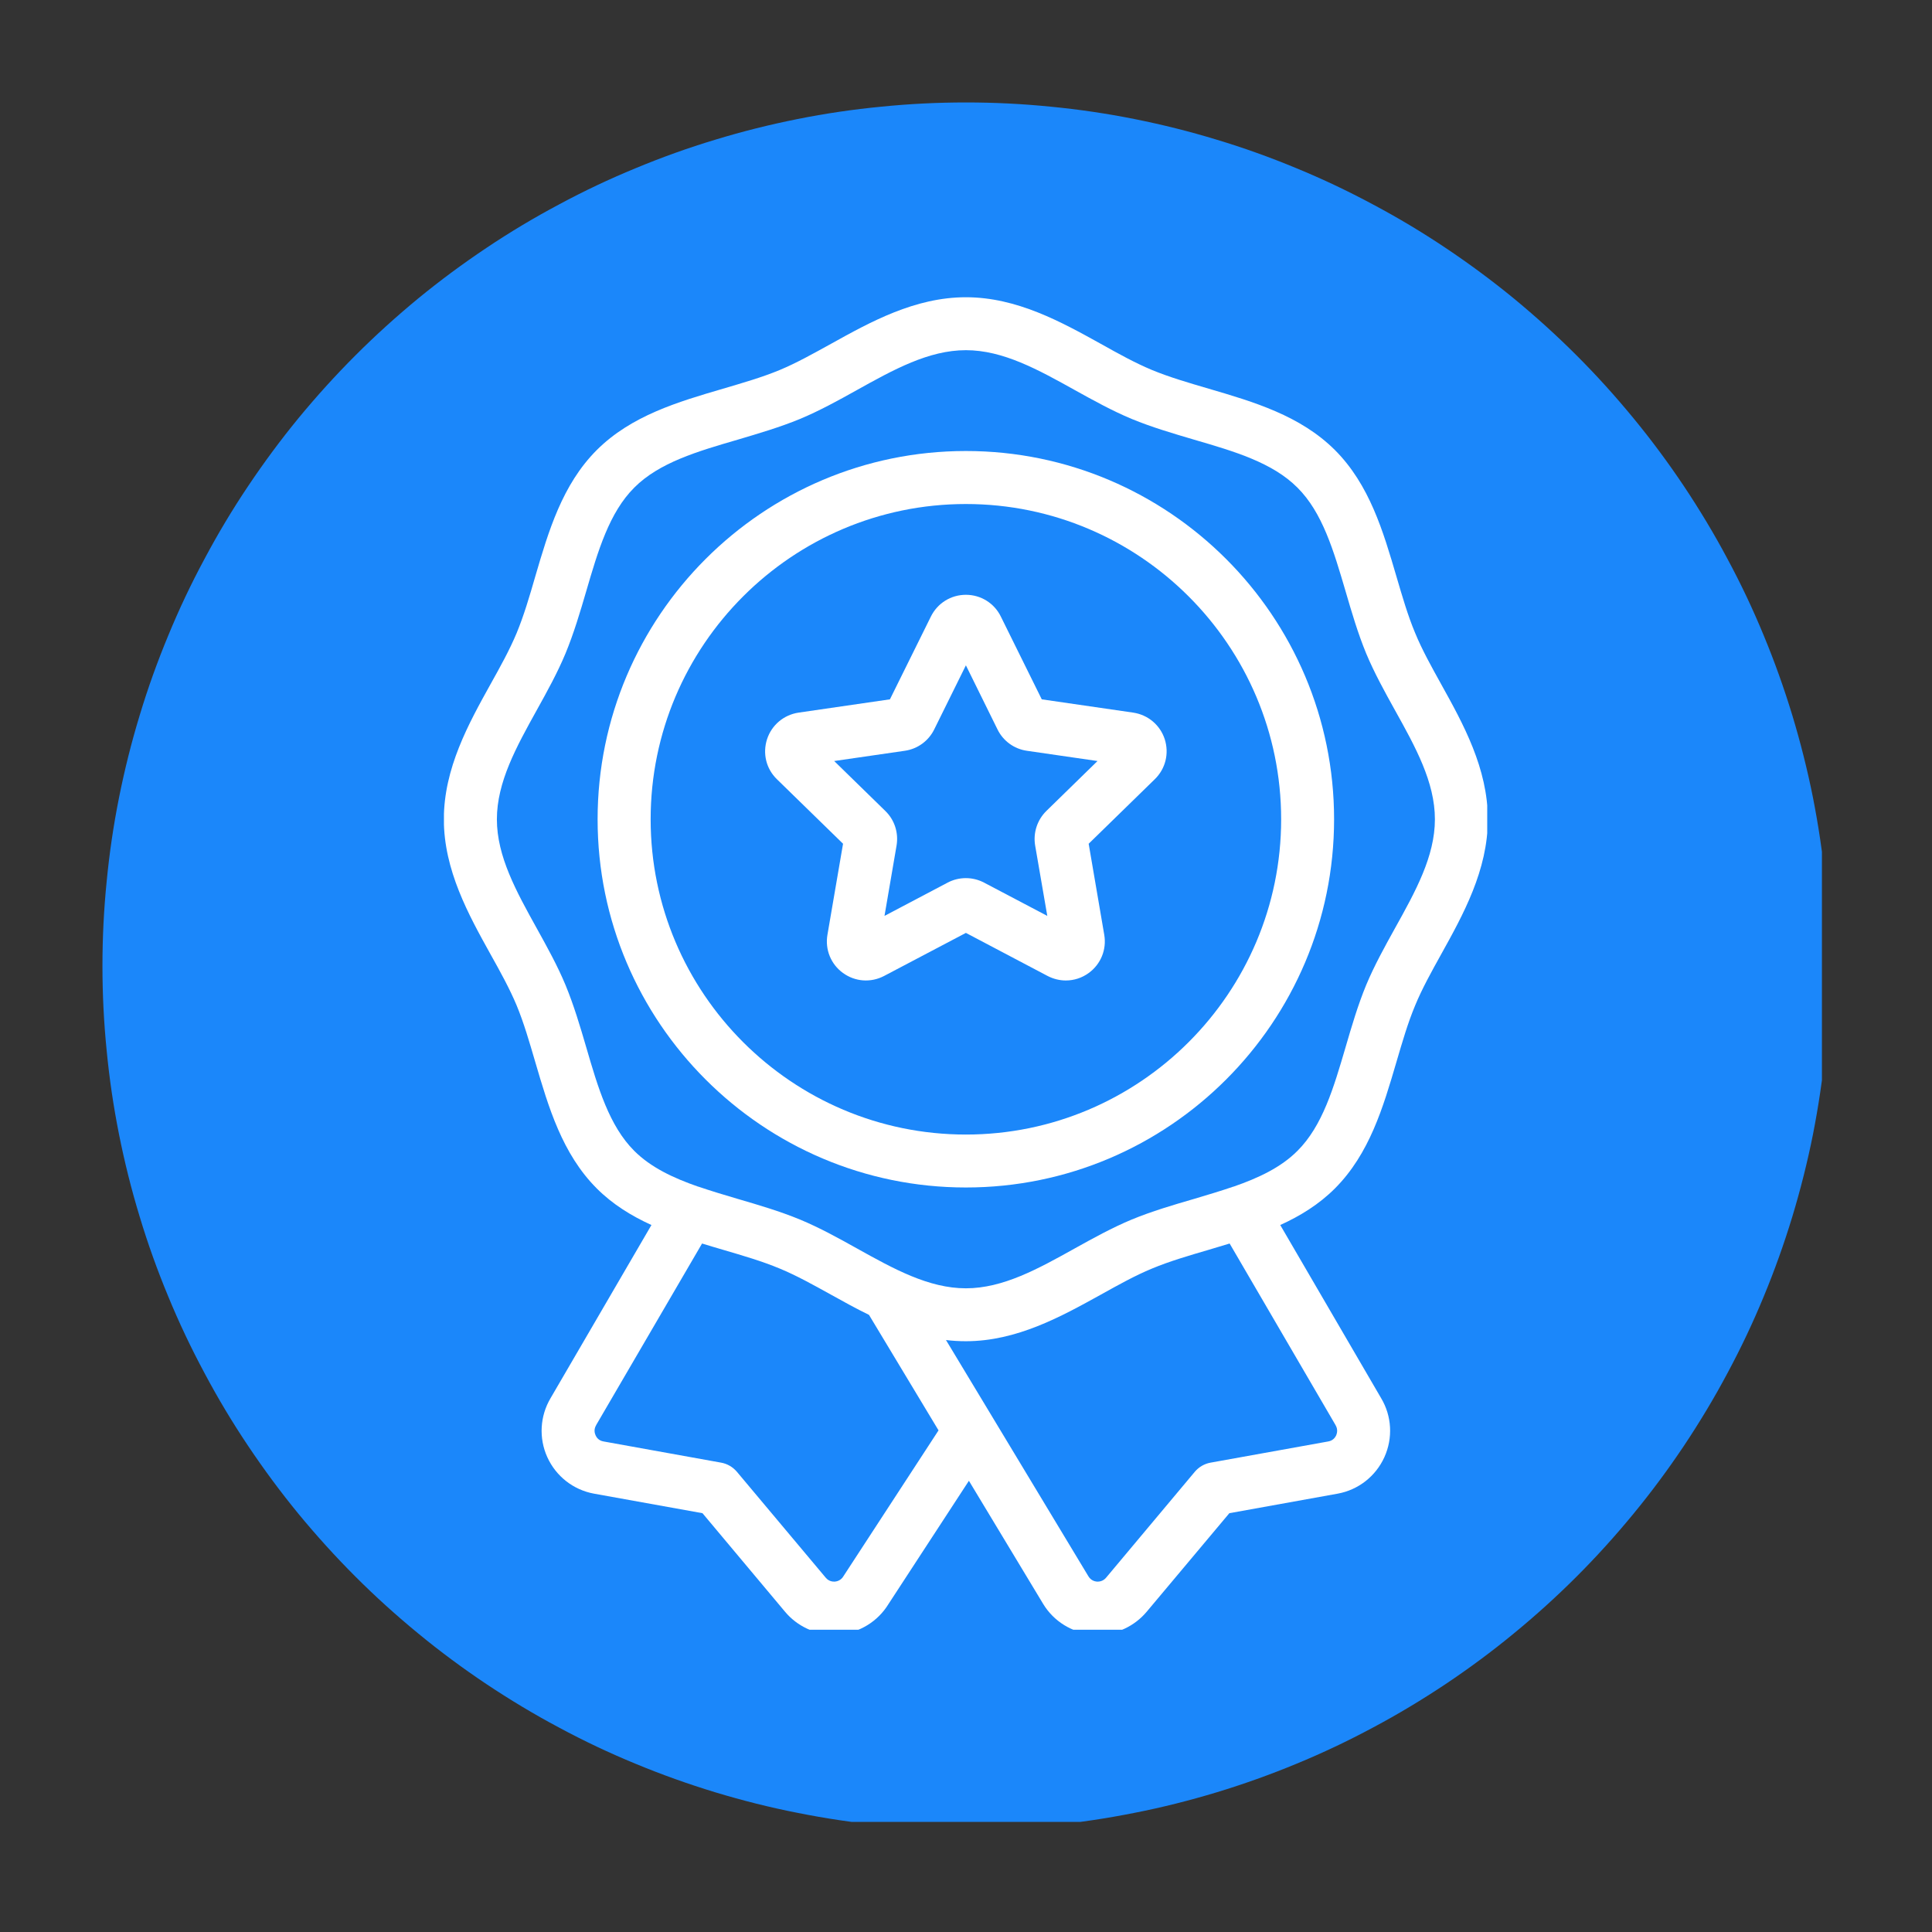 <svg xmlns="http://www.w3.org/2000/svg" xmlns:xlink="http://www.w3.org/1999/xlink" width="100" zoomAndPan="magnify" viewBox="0 0 75 75" height="100" preserveAspectRatio="xMidYMid meet" version="1.0"><rect x="0" y="0" width="75" height="75" fill="#333333" stroke="none"/><defs><clipPath id="7c6c33aef5"><path d="M 3.977 3.977 L 70.727 3.977 L 70.727 70.727 L 3.977 70.727 Z M 3.977 3.977 " clip-rule="nonzero"/></clipPath><clipPath id="f569edaf19"><path d="M 17.234 11.516 L 57.734 11.516 L 57.734 63.266 L 17.234 63.266 Z M 17.234 11.516 " clip-rule="nonzero"/></clipPath></defs><g clip-path="url(#7c6c33aef5)"><path fill="#1b87fa" d="M 71.02 37.5 C 71.02 38.598 70.969 39.691 70.859 40.785 C 70.754 41.879 70.59 42.961 70.379 44.039 C 70.164 45.117 69.895 46.18 69.578 47.23 C 69.258 48.281 68.891 49.312 68.469 50.328 C 68.051 51.344 67.582 52.332 67.062 53.301 C 66.547 54.27 65.98 55.211 65.371 56.125 C 64.762 57.035 64.109 57.918 63.41 58.766 C 62.715 59.613 61.98 60.426 61.203 61.203 C 60.426 61.98 59.613 62.715 58.766 63.41 C 57.918 64.109 57.035 64.762 56.125 65.371 C 55.211 65.98 54.27 66.547 53.301 67.062 C 52.332 67.582 51.344 68.051 50.328 68.469 C 49.312 68.891 48.281 69.258 47.23 69.578 C 46.18 69.895 45.117 70.164 44.039 70.375 C 42.961 70.59 41.879 70.754 40.785 70.859 C 39.691 70.969 38.598 71.02 37.5 71.02 C 36.402 71.02 35.305 70.969 34.215 70.859 C 33.121 70.754 32.035 70.59 30.961 70.375 C 29.883 70.164 28.82 69.895 27.77 69.578 C 26.719 69.258 25.688 68.891 24.672 68.469 C 23.656 68.051 22.664 67.582 21.699 67.062 C 20.73 66.547 19.789 65.98 18.875 65.371 C 17.965 64.762 17.082 64.109 16.234 63.41 C 15.387 62.715 14.574 61.98 13.797 61.203 C 13.02 60.426 12.285 59.613 11.586 58.766 C 10.891 57.918 10.238 57.035 9.629 56.125 C 9.016 55.211 8.453 54.27 7.938 53.301 C 7.418 52.332 6.949 51.344 6.531 50.328 C 6.109 49.312 5.738 48.281 5.422 47.23 C 5.102 46.18 4.836 45.117 4.621 44.039 C 4.406 42.961 4.246 41.879 4.141 40.785 C 4.031 39.691 3.977 38.598 3.977 37.5 C 3.977 36.402 4.031 35.305 4.141 34.215 C 4.246 33.121 4.406 32.035 4.621 30.961 C 4.836 29.883 5.102 28.82 5.422 27.77 C 5.738 26.719 6.109 25.688 6.531 24.672 C 6.949 23.656 7.418 22.664 7.938 21.699 C 8.453 20.73 9.016 19.789 9.629 18.875 C 10.238 17.965 10.891 17.082 11.586 16.234 C 12.285 15.387 13.02 14.574 13.797 13.797 C 14.574 13.02 15.387 12.285 16.234 11.586 C 17.082 10.891 17.965 10.238 18.875 9.629 C 19.789 9.016 20.73 8.453 21.699 7.938 C 22.664 7.418 23.656 6.949 24.672 6.531 C 25.688 6.109 26.719 5.738 27.77 5.422 C 28.82 5.102 29.883 4.836 30.961 4.621 C 32.035 4.406 33.121 4.246 34.215 4.141 C 35.305 4.031 36.402 3.977 37.5 3.977 C 38.598 3.977 39.691 4.031 40.785 4.141 C 41.879 4.246 42.961 4.406 44.039 4.621 C 45.117 4.836 46.18 5.102 47.23 5.422 C 48.281 5.738 49.312 6.109 50.328 6.531 C 51.344 6.949 52.332 7.418 53.301 7.938 C 54.27 8.453 55.211 9.016 56.125 9.629 C 57.035 10.238 57.918 10.891 58.766 11.586 C 59.613 12.285 60.426 13.02 61.203 13.797 C 61.98 14.574 62.715 15.387 63.41 16.234 C 64.109 17.082 64.762 17.965 65.371 18.875 C 65.98 19.789 66.547 20.73 67.062 21.699 C 67.582 22.664 68.051 23.656 68.469 24.672 C 68.891 25.688 69.258 26.719 69.578 27.77 C 69.895 28.82 70.164 29.883 70.379 30.961 C 70.59 32.035 70.754 33.121 70.859 34.215 C 70.969 35.305 71.02 36.402 71.02 37.5 Z M 71.02 37.5 " fill-opacity="1" fill-rule="nonzero"/></g><g clip-path="url(#f569edaf19)"><path fill="#ffffff" d="M 55.949 26.566 C 55.566 25.875 55.203 25.223 54.938 24.578 C 54.652 23.898 54.438 23.156 54.207 22.371 C 53.695 20.625 53.164 18.816 51.824 17.473 C 50.48 16.133 48.672 15.602 46.926 15.09 C 46.141 14.859 45.402 14.645 44.719 14.363 C 44.074 14.094 43.422 13.734 42.734 13.348 C 41.203 12.5 39.473 11.539 37.496 11.539 C 35.516 11.539 33.785 12.5 32.258 13.348 C 31.566 13.73 30.914 14.094 30.27 14.363 C 29.59 14.645 28.848 14.859 28.066 15.09 C 26.316 15.602 24.508 16.133 23.164 17.473 C 21.824 18.816 21.293 20.625 20.781 22.371 C 20.555 23.156 20.336 23.898 20.055 24.578 C 19.785 25.223 19.426 25.875 19.039 26.566 C 18.191 28.094 17.23 29.824 17.23 31.805 C 17.23 33.781 18.191 35.512 19.039 37.039 C 19.426 37.73 19.785 38.383 20.055 39.027 C 20.336 39.707 20.551 40.449 20.781 41.234 C 21.293 42.98 21.824 44.789 23.164 46.133 C 23.789 46.758 24.516 47.203 25.289 47.555 L 21.375 54.273 C 20.961 54.969 20.91 55.824 21.246 56.566 C 21.582 57.309 22.262 57.84 23.062 57.984 L 27.27 58.742 L 30.477 62.57 C 30.949 63.133 31.648 63.457 32.379 63.457 C 32.441 63.457 32.504 63.453 32.566 63.449 C 33.359 63.387 34.074 62.949 34.488 62.273 L 37.613 57.484 L 40.492 62.258 C 40.902 62.941 41.625 63.387 42.422 63.449 C 42.484 63.453 42.547 63.457 42.613 63.457 C 43.34 63.457 44.039 63.133 44.512 62.57 L 47.723 58.742 L 51.926 57.984 C 52.727 57.84 53.406 57.309 53.742 56.566 C 54.078 55.824 54.031 54.969 53.613 54.273 L 49.699 47.555 C 50.473 47.203 51.199 46.758 51.824 46.133 C 53.164 44.789 53.695 42.98 54.207 41.234 C 54.438 40.449 54.652 39.707 54.938 39.027 C 55.203 38.383 55.566 37.73 55.949 37.039 C 56.797 35.512 57.758 33.781 57.758 31.805 C 57.758 29.824 56.797 28.094 55.949 26.566 Z M 32.758 61.164 C 32.75 61.172 32.742 61.184 32.738 61.195 C 32.641 61.355 32.488 61.391 32.41 61.398 C 32.328 61.402 32.176 61.391 32.055 61.246 L 28.605 57.133 C 28.449 56.949 28.234 56.824 28 56.781 L 23.43 55.957 C 23.238 55.926 23.152 55.793 23.121 55.719 C 23.086 55.641 23.043 55.492 23.141 55.328 C 23.145 55.324 23.148 55.316 23.148 55.312 L 27.254 48.273 C 27.523 48.355 27.793 48.438 28.066 48.516 C 28.848 48.746 29.59 48.961 30.27 49.246 C 30.914 49.512 31.566 49.875 32.258 50.258 C 32.73 50.52 33.219 50.793 33.734 51.043 L 36.434 55.527 Z M 51.84 55.312 C 51.84 55.316 51.844 55.324 51.848 55.328 C 51.945 55.492 51.902 55.641 51.871 55.719 C 51.836 55.793 51.75 55.926 51.562 55.957 L 46.988 56.781 C 46.754 56.824 46.539 56.949 46.383 57.133 L 42.938 61.246 C 42.816 61.391 42.66 61.402 42.582 61.398 C 42.5 61.391 42.352 61.355 42.254 61.195 L 36.723 52.02 C 36.977 52.051 37.234 52.066 37.496 52.066 C 39.473 52.066 41.203 51.105 42.734 50.258 C 43.422 49.875 44.074 49.512 44.719 49.246 C 45.402 48.961 46.141 48.746 46.926 48.516 C 47.195 48.438 47.465 48.355 47.734 48.273 Z M 54.148 36.043 C 53.754 36.754 53.348 37.488 53.035 38.238 C 52.711 39.023 52.469 39.852 52.234 40.656 C 51.773 42.227 51.34 43.707 50.367 44.676 C 49.727 45.32 48.852 45.73 47.883 46.066 C 47.879 46.066 47.879 46.066 47.875 46.066 C 47.387 46.234 46.871 46.387 46.348 46.543 C 45.543 46.777 44.715 47.02 43.93 47.344 C 43.18 47.656 42.445 48.062 41.734 48.457 C 40.297 49.258 38.938 50.012 37.496 50.012 C 36.051 50.012 34.691 49.258 33.254 48.457 C 32.547 48.062 31.809 47.656 31.059 47.344 C 30.273 47.02 29.445 46.777 28.645 46.543 C 28.117 46.387 27.605 46.234 27.113 46.066 C 27.113 46.066 27.109 46.066 27.105 46.066 C 26.137 45.73 25.266 45.32 24.621 44.676 C 23.652 43.707 23.215 42.227 22.758 40.656 C 22.523 39.852 22.277 39.023 21.953 38.238 C 21.641 37.488 21.234 36.754 20.84 36.043 C 20.043 34.605 19.289 33.246 19.289 31.805 C 19.289 30.359 20.043 29 20.84 27.562 C 21.234 26.852 21.641 26.117 21.953 25.367 C 22.277 24.582 22.523 23.754 22.758 22.949 C 23.215 21.383 23.652 19.898 24.621 18.93 C 25.59 17.957 27.074 17.523 28.645 17.066 C 29.445 16.828 30.273 16.586 31.059 16.262 C 31.809 15.949 32.547 15.543 33.254 15.148 C 34.691 14.348 36.051 13.594 37.496 13.594 C 38.938 13.594 40.297 14.348 41.734 15.148 C 42.445 15.543 43.18 15.949 43.93 16.262 C 44.715 16.586 45.543 16.828 46.348 17.066 C 47.918 17.523 49.398 17.957 50.367 18.93 C 51.34 19.898 51.773 21.383 52.234 22.949 C 52.469 23.754 52.711 24.582 53.035 25.367 C 53.348 26.117 53.754 26.852 54.148 27.562 C 54.949 29 55.703 30.359 55.703 31.805 C 55.703 33.246 54.949 34.605 54.148 36.043 Z M 54.148 36.043 " fill-opacity="1" fill-rule="nonzero"/></g><path fill="#ffffff" d="M 37.496 17.508 C 29.613 17.508 23.199 23.922 23.199 31.805 C 23.199 39.684 29.613 46.098 37.496 46.098 C 45.379 46.098 51.789 39.684 51.789 31.805 C 51.789 23.922 45.379 17.508 37.496 17.508 Z M 37.496 44.043 C 30.746 44.043 25.258 38.551 25.258 31.805 C 25.258 25.055 30.746 19.566 37.496 19.566 C 44.242 19.566 49.734 25.055 49.734 31.805 C 49.734 38.551 44.242 44.043 37.496 44.043 Z M 37.496 44.043 " fill-opacity="1" fill-rule="nonzero"/><path fill="#ffffff" d="M 43.992 27.664 L 40.441 27.148 L 38.852 23.934 C 38.598 23.414 38.074 23.09 37.496 23.09 C 36.914 23.09 36.395 23.414 36.137 23.934 L 34.547 27.148 L 31 27.664 C 30.426 27.75 29.957 28.145 29.777 28.695 C 29.598 29.25 29.742 29.844 30.16 30.25 L 32.727 32.754 L 32.121 36.289 C 32.023 36.859 32.254 37.43 32.723 37.77 C 33.195 38.113 33.805 38.156 34.32 37.887 L 37.496 36.215 L 40.668 37.887 C 40.895 38.004 41.137 38.062 41.375 38.062 C 41.688 38.062 42 37.965 42.266 37.77 C 42.734 37.43 42.965 36.859 42.867 36.289 L 42.262 32.754 L 44.828 30.25 C 45.246 29.844 45.391 29.25 45.215 28.695 C 45.035 28.145 44.566 27.75 43.992 27.664 Z M 37.008 24.844 Z M 40.621 31.48 C 40.266 31.828 40.102 32.328 40.184 32.82 L 40.656 35.555 L 38.199 34.262 C 37.758 34.031 37.23 34.031 36.789 34.262 L 34.336 35.555 L 34.805 32.82 C 34.887 32.328 34.727 31.828 34.367 31.48 L 32.383 29.543 L 35.125 29.145 C 35.621 29.074 36.047 28.762 36.266 28.316 L 37.496 25.828 L 38.723 28.316 C 38.941 28.762 39.367 29.074 39.863 29.145 L 42.605 29.543 Z M 40.621 31.48 " fill-opacity="1" fill-rule="nonzero"/></svg>